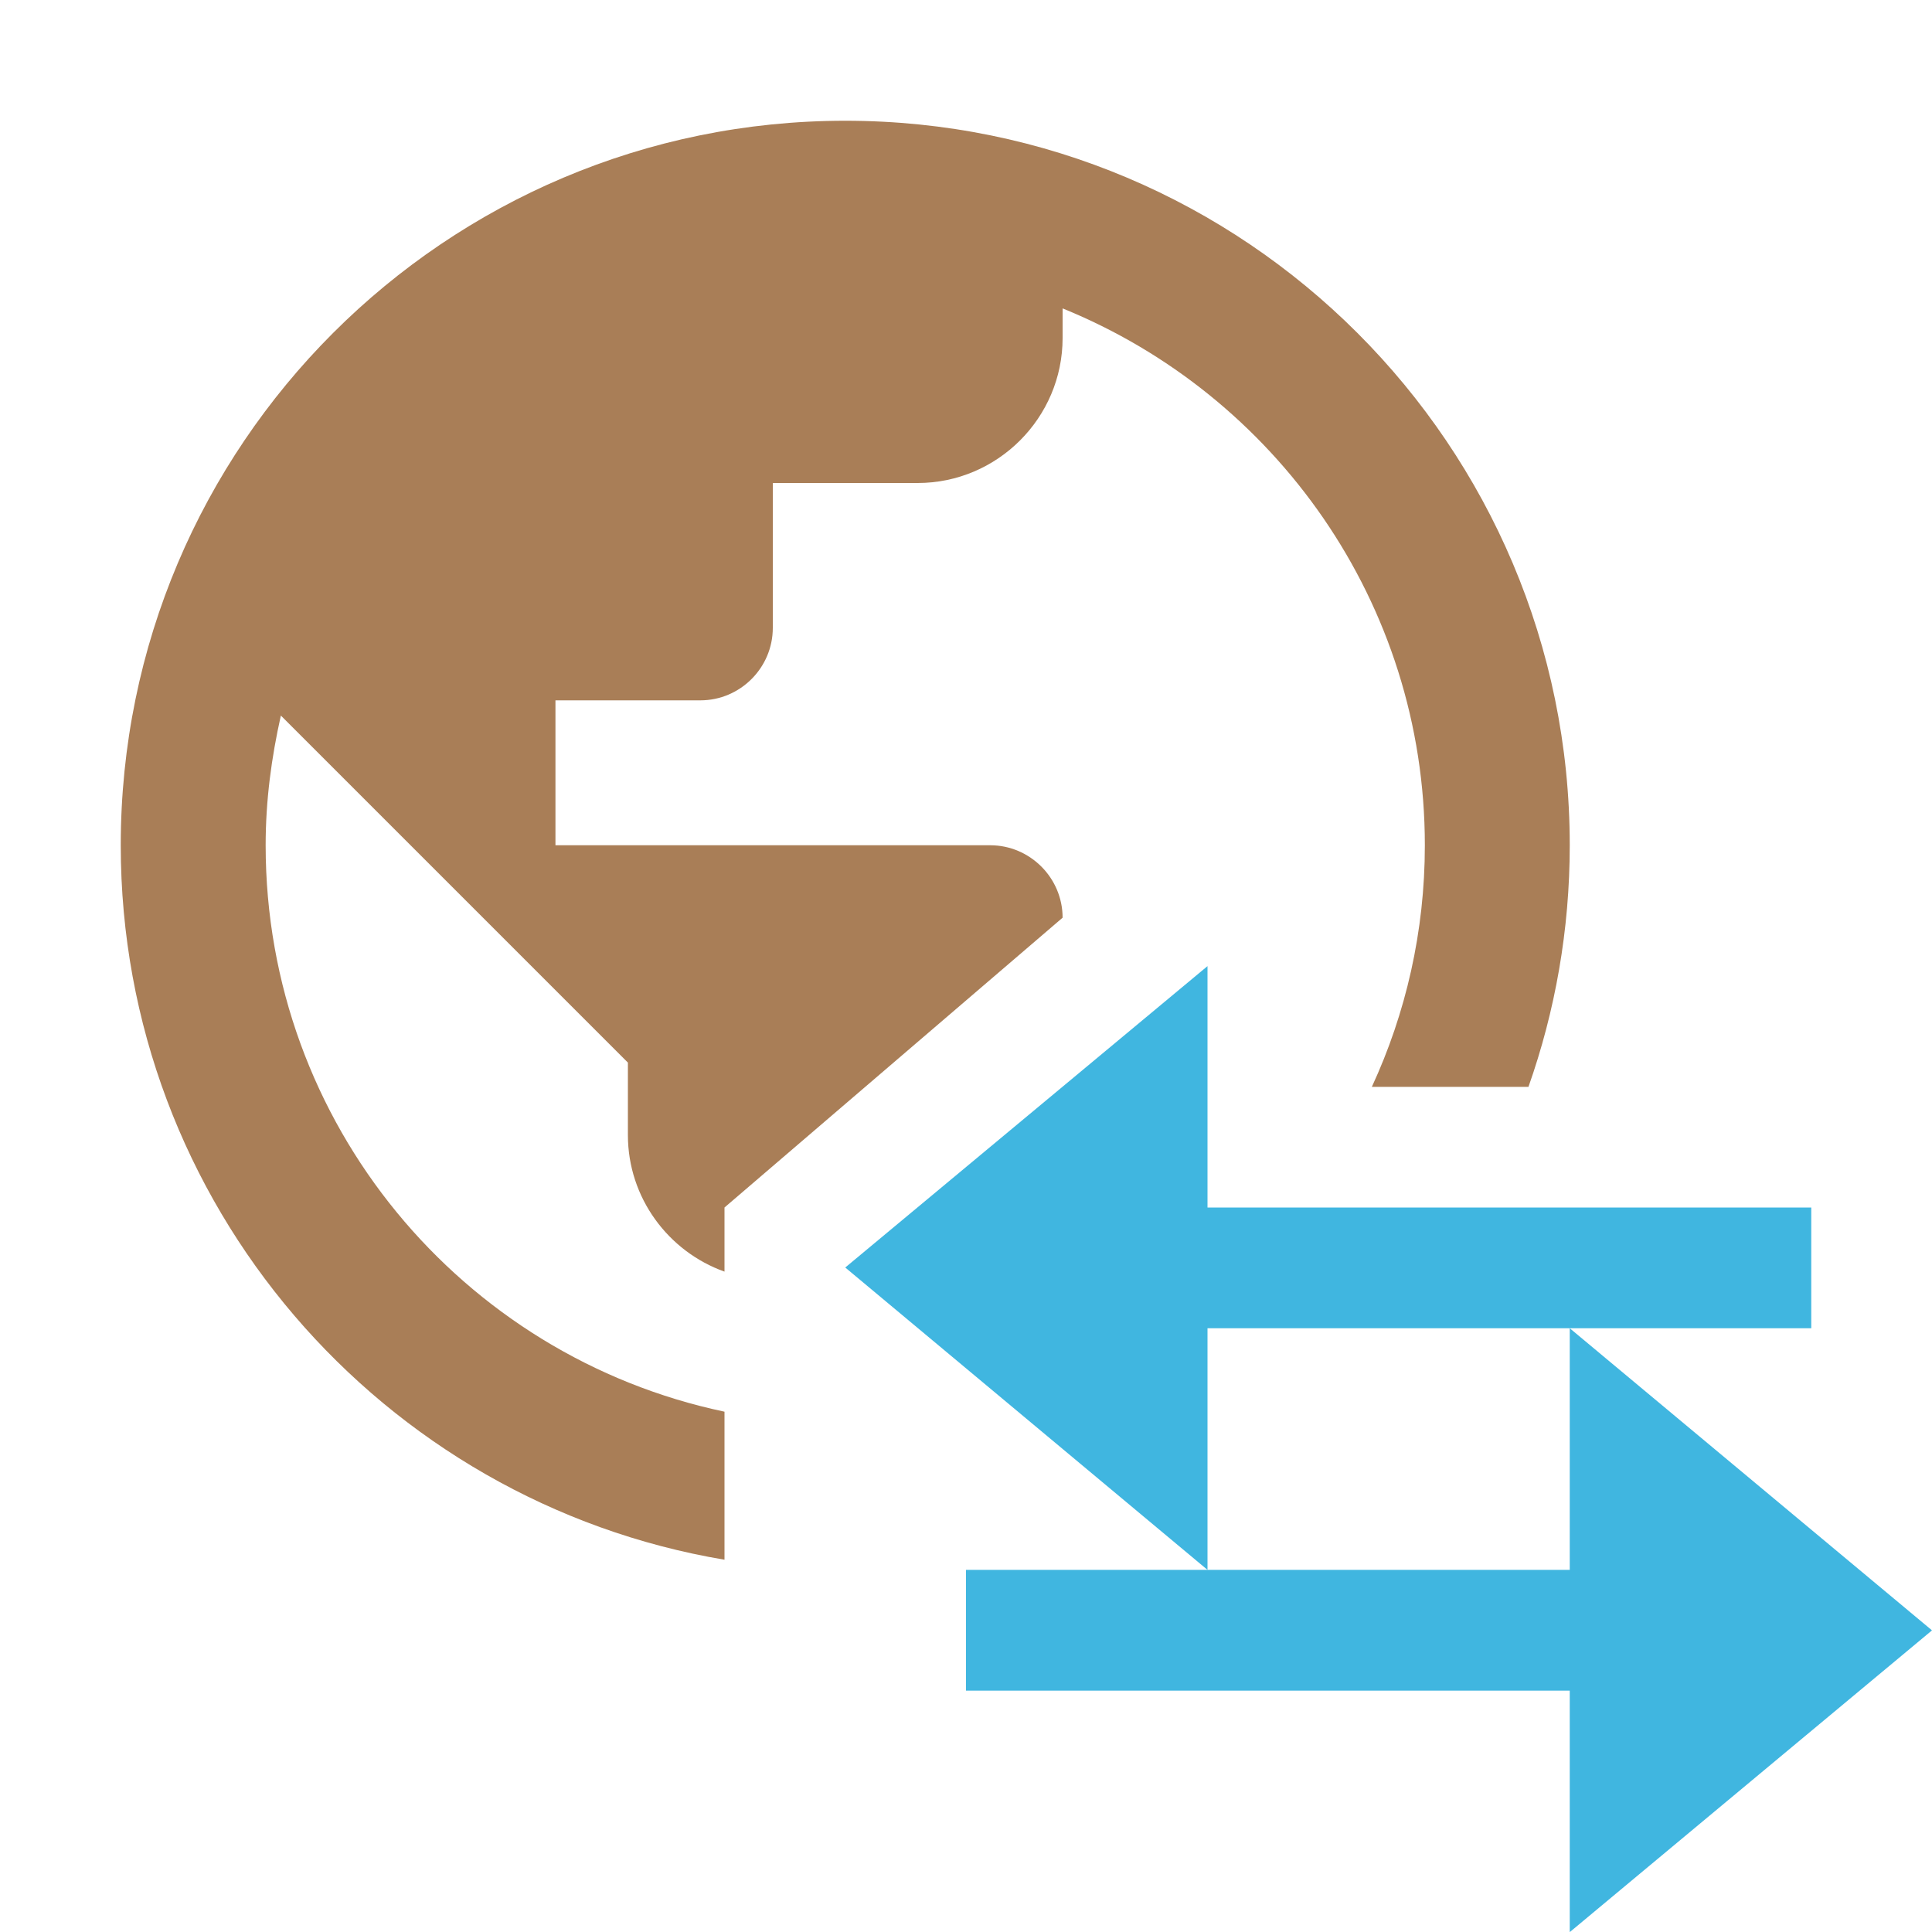 <!-- Copyright 2000-2021 JetBrains s.r.o. Use of this source code is governed by the Apache 2.0 license that can be found in the LICENSE file. -->
<svg xmlns="http://www.w3.org/2000/svg" width="16" height="16" viewBox="0 0 16 16">
  <g fill="none" fill-rule="evenodd">
    <path fill="#935E2D" fill-opacity=".8" d="M7,1 C10.312,1 13,3.688 13,7 C13,7.701 12.879,8.375 12.658,9.001 L11.361,9.001 C11.642,8.393 11.8,7.715 11.8,7 C11.8,4.99 10.558,3.268 8.8,2.554 L8.8,2.554 L8.8,2.8 C8.8,3.46 8.26,4 7.6,4 L7.6,4 L6.4,4 L6.4,5.2 C6.4,5.53 6.13,5.8 5.8,5.8 L5.8,5.8 L4.6,5.8 L4.6,7 L8.2,7 C8.53,7 8.8,7.27 8.8,7.6 L8.8,7.6 L6,10 L6,10.531 C5.535,10.365 5.2,9.92 5.2,9.4 L5.2,9.4 L5.2,8.8 L2.326,5.926 C2.248,6.274 2.2,6.628 2.2,7 C2.2,9.308 3.827,11.233 6,11.691 L6,12.917 C3.163,12.44 1,9.971 1,7 C1,3.688 3.688,1 7,1 Z"/>
    <g fill="#40B6E0" transform="translate(7 8)">
      <polygon points="6 8.001 9 5.502 6 3 6 5.001 1 5.001 1 6.001 6 6.001"/>
      <polygon points="0 2.497 3 5.001 3 3 8 3 8 2 3 2 3 .001"/>
    </g>
  </g>
</svg>
